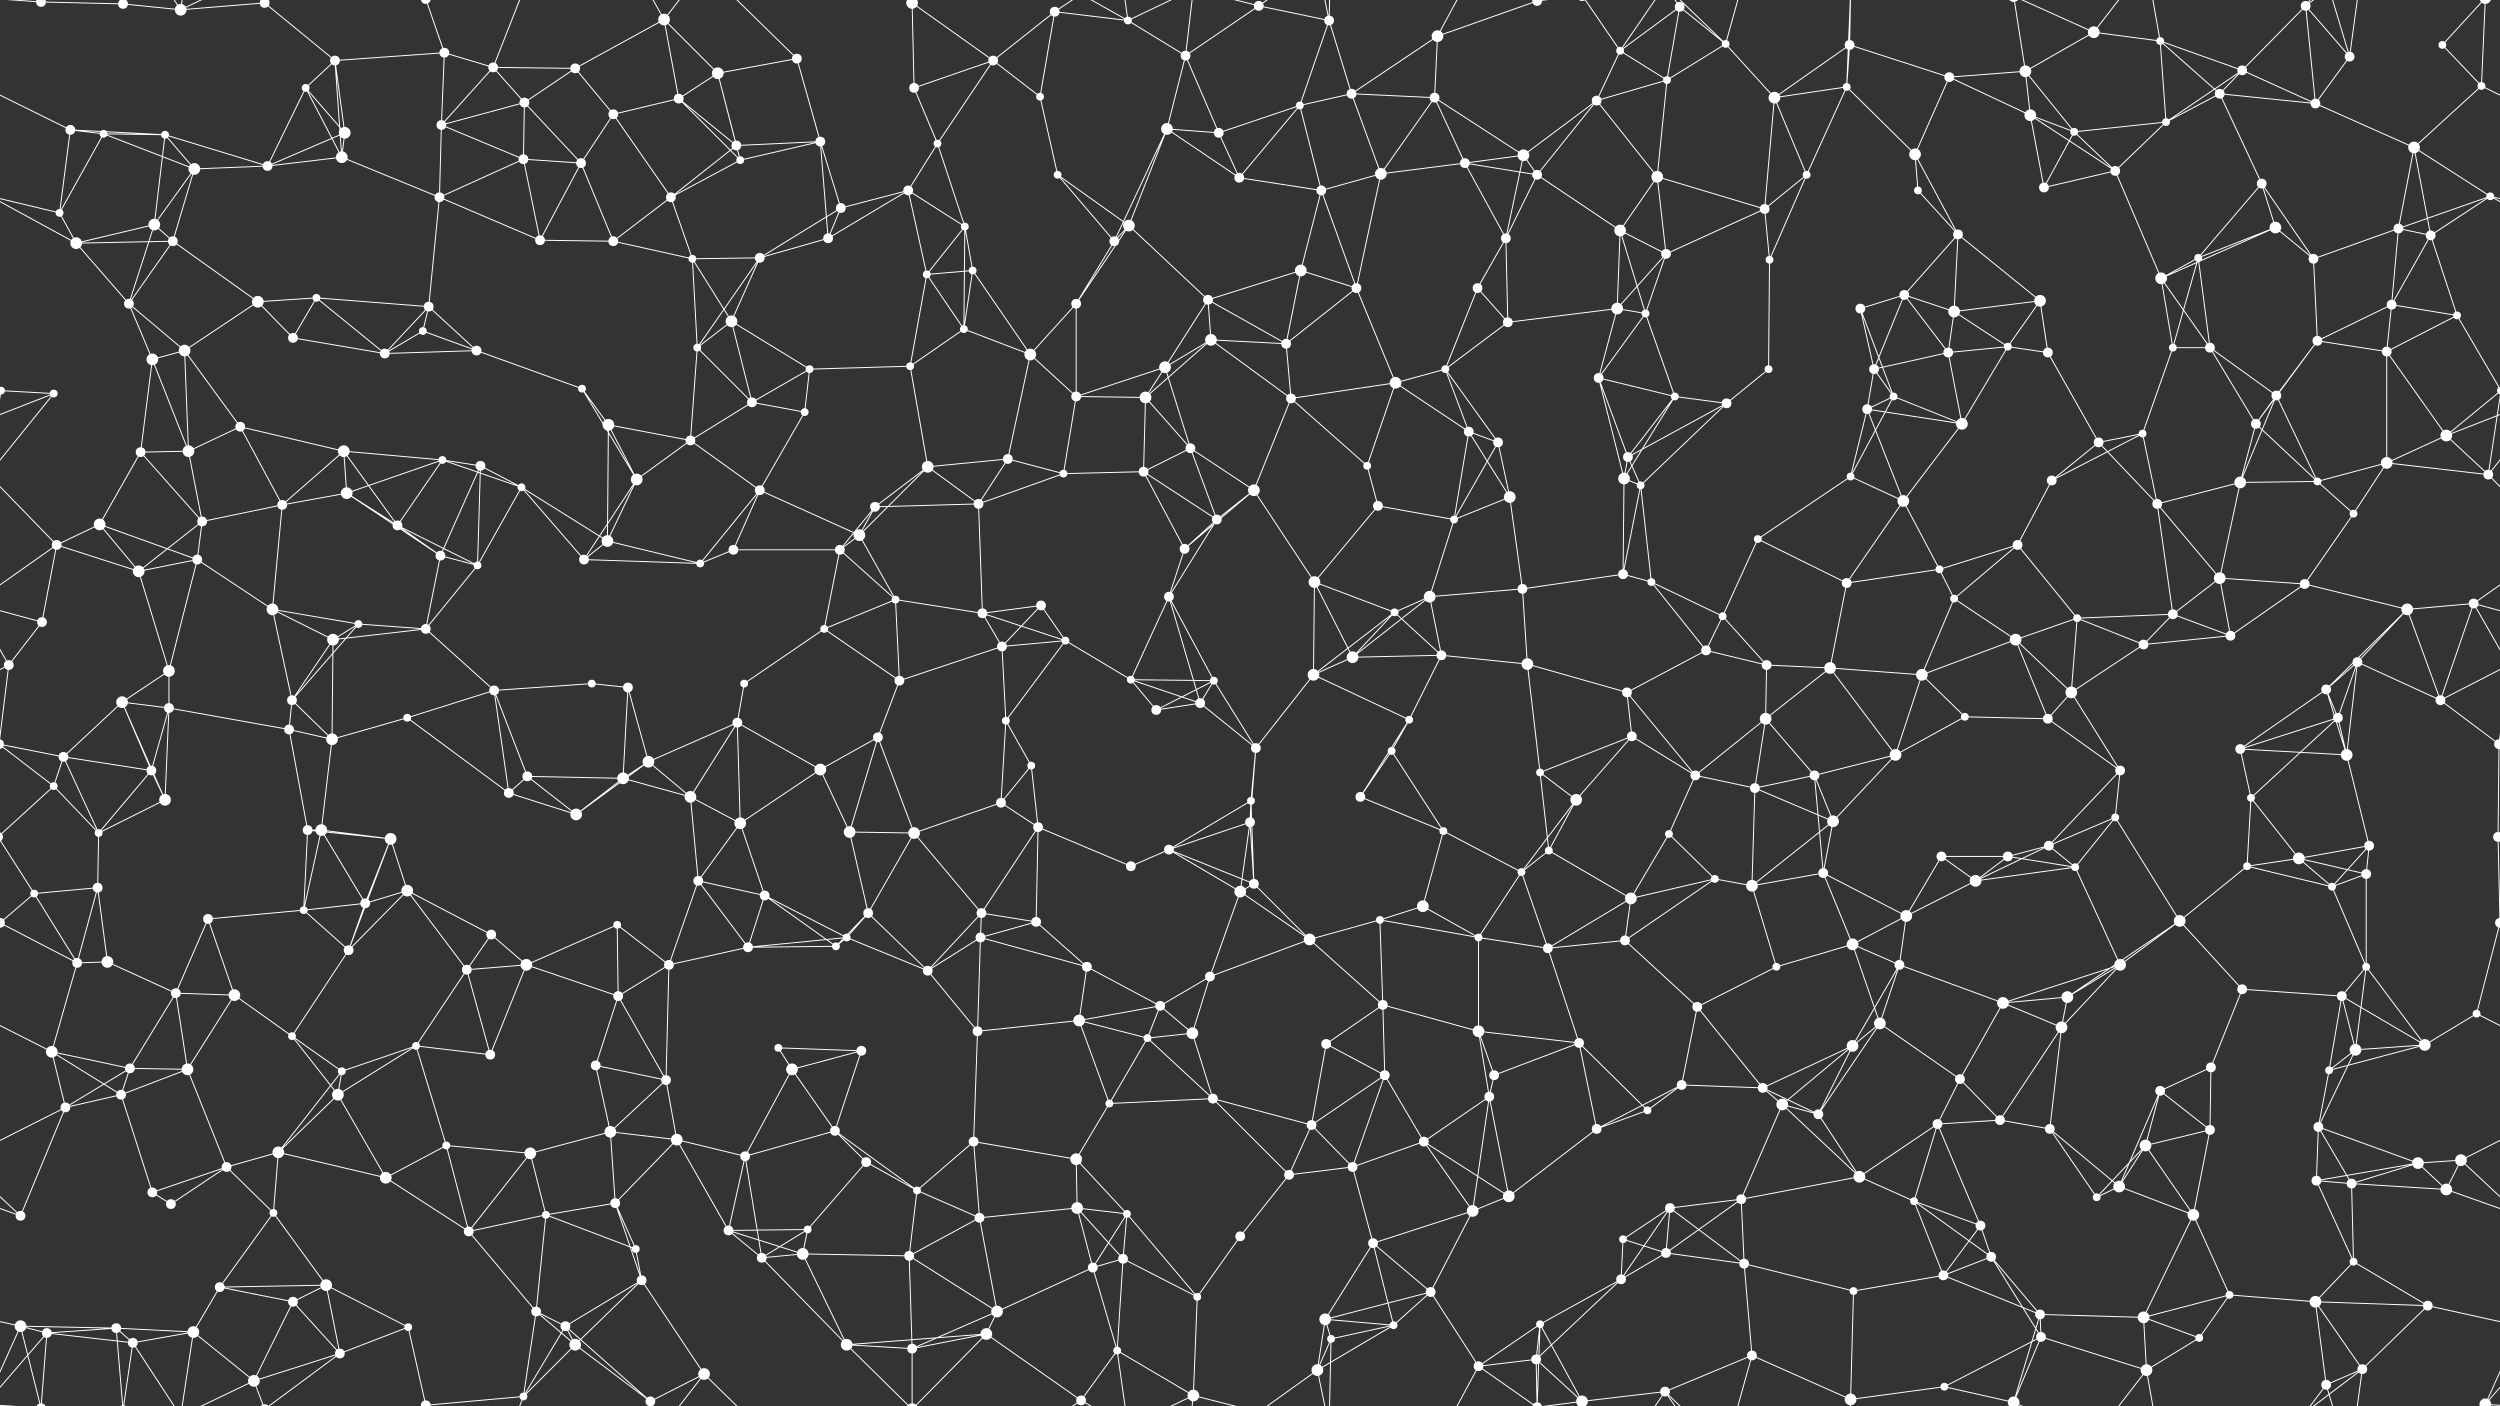 <svg xmlns="http://www.w3.org/2000/svg" width="2560" height="1440" fill="#fff"><rect width="100%" height="100%" fill="#333333" stroke="none"/><circle cx="42" cy="2" r="5"/><circle cx="42" cy="1442" r="5"/><circle cx="126" cy="4" r="5"/><circle cx="126" cy="1444" r="5"/><circle cx="185" cy="10" r="6"/><circle cx="271" cy="3" r="5"/><circle cx="271" cy="1443" r="5"/><circle cx="343" cy="62" r="5"/><circle cx="455" cy="54" r="5"/><circle cx="505" cy="69" r="5"/><circle cx="589" cy="70" r="5"/><circle cx="680" cy="20" r="6"/><circle cx="735" cy="75" r="6"/><circle cx="816" cy="60" r="5"/><circle cx="934" cy="3" r="6"/><circle cx="934" cy="1443" r="6"/><circle cx="1017" cy="62" r="5"/><circle cx="1080" cy="12" r="5"/><circle cx="1155" cy="21" r="4"/><circle cx="1214" cy="57" r="5"/><circle cx="1289" cy="6" r="5"/><circle cx="1361" cy="21" r="5"/><circle cx="1472" cy="37" r="6"/><circle cx="1574" cy="1" r="5"/><circle cx="1574" cy="1441" r="5"/><circle cx="1659" cy="52" r="4"/><circle cx="1720" cy="7" r="5"/><circle cx="1767" cy="45" r="4"/><circle cx="1894" cy="46" r="5"/><circle cx="1996" cy="79" r="5"/><circle cx="2074" cy="73" r="6"/><circle cx="2144" cy="33" r="6"/><circle cx="2212" cy="42" r="4"/><circle cx="2296" cy="72" r="5"/><circle cx="2361" cy="6" r="5"/><circle cx="2406" cy="58" r="5"/><circle cx="2501" cy="46" r="4"/><circle cx="72" cy="133" r="5"/><circle cx="106" cy="137" r="4"/><circle cx="169" cy="138" r="4"/><circle cx="313" cy="90" r="4"/><circle cx="353" cy="136" r="6"/><circle cx="452" cy="128" r="5"/><circle cx="537" cy="105" r="5"/><circle cx="628" cy="117" r="5"/><circle cx="695" cy="101" r="5"/><circle cx="754" cy="149" r="5"/><circle cx="840" cy="145" r="5"/><circle cx="936" cy="90" r="5"/><circle cx="960" cy="147" r="4"/><circle cx="1065" cy="99" r="4"/><circle cx="1195" cy="132" r="6"/><circle cx="1248" cy="136" r="5"/><circle cx="1331" cy="108" r="4"/><circle cx="1384" cy="96" r="5"/><circle cx="1469" cy="100" r="5"/><circle cx="1560" cy="159" r="6"/><circle cx="1635" cy="103" r="5"/><circle cx="1707" cy="82" r="4"/><circle cx="1817" cy="100" r="6"/><circle cx="1891" cy="89" r="4"/><circle cx="1961" cy="158" r="6"/><circle cx="2079" cy="118" r="6"/><circle cx="2124" cy="135" r="4"/><circle cx="2218" cy="125" r="4"/><circle cx="2273" cy="96" r="5"/><circle cx="2371" cy="106" r="5"/><circle cx="2472" cy="151" r="6"/><circle cx="2541" cy="88" r="4"/><circle cx="61" cy="218" r="4"/><circle cx="158" cy="230" r="6"/><circle cx="199" cy="173" r="6"/><circle cx="274" cy="170" r="5"/><circle cx="350" cy="161" r="6"/><circle cx="450" cy="202" r="5"/><circle cx="536" cy="163" r="5"/><circle cx="595" cy="167" r="5"/><circle cx="687" cy="202" r="5"/><circle cx="758" cy="164" r="4"/><circle cx="861" cy="213" r="5"/><circle cx="930" cy="195" r="5"/><circle cx="988" cy="232" r="4"/><circle cx="1083" cy="179" r="4"/><circle cx="1156" cy="231" r="6"/><circle cx="1269" cy="182" r="5"/><circle cx="1353" cy="195" r="5"/><circle cx="1414" cy="178" r="6"/><circle cx="1500" cy="167" r="5"/><circle cx="1574" cy="179" r="5"/><circle cx="1659" cy="236" r="6"/><circle cx="1697" cy="181" r="6"/><circle cx="1807" cy="214" r="5"/><circle cx="1850" cy="179" r="4"/><circle cx="1964" cy="195" r="4"/><circle cx="2005" cy="240" r="5"/><circle cx="2093" cy="192" r="5"/><circle cx="2166" cy="175" r="5"/><circle cx="2316" cy="188" r="5"/><circle cx="2330" cy="233" r="6"/><circle cx="2456" cy="234" r="5"/><circle cx="2550" cy="201" r="4"/><circle cx="78" cy="249" r="6"/><circle cx="132" cy="311" r="5"/><circle cx="177" cy="247" r="5"/><circle cx="264" cy="309" r="6"/><circle cx="324" cy="305" r="4"/><circle cx="439" cy="314" r="5"/><circle cx="553" cy="246" r="5"/><circle cx="628" cy="247" r="5"/><circle cx="709" cy="265" r="4"/><circle cx="778" cy="264" r="5"/><circle cx="848" cy="244" r="5"/><circle cx="949" cy="281" r="4"/><circle cx="996" cy="277" r="4"/><circle cx="1102" cy="311" r="5"/><circle cx="1141" cy="247" r="5"/><circle cx="1237" cy="307" r="5"/><circle cx="1332" cy="277" r="6"/><circle cx="1389" cy="295" r="5"/><circle cx="1513" cy="295" r="5"/><circle cx="1542" cy="244" r="5"/><circle cx="1656" cy="316" r="6"/><circle cx="1706" cy="260" r="5"/><circle cx="1812" cy="266" r="4"/><circle cx="1905" cy="316" r="5"/><circle cx="1950" cy="302" r="5"/><circle cx="2001" cy="319" r="6"/><circle cx="2089" cy="308" r="6"/><circle cx="2213" cy="285" r="6"/><circle cx="2251" cy="264" r="4"/><circle cx="2369" cy="265" r="5"/><circle cx="2449" cy="312" r="5"/><circle cx="2489" cy="241" r="5"/><circle cx="1" cy="400" r="4"/><circle cx="2561" cy="400" r="4"/><circle cx="156" cy="368" r="6"/><circle cx="189" cy="359" r="6"/><circle cx="300" cy="346" r="5"/><circle cx="394" cy="362" r="5"/><circle cx="433" cy="339" r="4"/><circle cx="488" cy="359" r="5"/><circle cx="596" cy="398" r="4"/><circle cx="714" cy="356" r="4"/><circle cx="749" cy="329" r="6"/><circle cx="829" cy="378" r="4"/><circle cx="932" cy="375" r="4"/><circle cx="987" cy="337" r="4"/><circle cx="1055" cy="363" r="6"/><circle cx="1193" cy="376" r="6"/><circle cx="1240" cy="348" r="6"/><circle cx="1317" cy="352" r="5"/><circle cx="1429" cy="392" r="6"/><circle cx="1480" cy="378" r="4"/><circle cx="1544" cy="330" r="5"/><circle cx="1637" cy="387" r="5"/><circle cx="1685" cy="321" r="4"/><circle cx="1811" cy="378" r="4"/><circle cx="1919" cy="378" r="5"/><circle cx="1995" cy="361" r="5"/><circle cx="2056" cy="355" r="4"/><circle cx="2097" cy="361" r="5"/><circle cx="2225" cy="356" r="4"/><circle cx="2263" cy="356" r="5"/><circle cx="2373" cy="349" r="5"/><circle cx="2444" cy="360" r="5"/><circle cx="2516" cy="323" r="4"/><circle cx="55" cy="403" r="4"/><circle cx="144" cy="463" r="5"/><circle cx="193" cy="462" r="6"/><circle cx="246" cy="437" r="5"/><circle cx="352" cy="462" r="6"/><circle cx="453" cy="471" r="4"/><circle cx="492" cy="477" r="5"/><circle cx="623" cy="435" r="6"/><circle cx="707" cy="451" r="5"/><circle cx="770" cy="412" r="5"/><circle cx="824" cy="422" r="4"/><circle cx="950" cy="478" r="6"/><circle cx="1032" cy="470" r="5"/><circle cx="1102" cy="406" r="5"/><circle cx="1173" cy="407" r="6"/><circle cx="1219" cy="459" r="5"/><circle cx="1322" cy="408" r="5"/><circle cx="1400" cy="477" r="4"/><circle cx="1504" cy="442" r="5"/><circle cx="1534" cy="453" r="5"/><circle cx="1667" cy="468" r="5"/><circle cx="1715" cy="406" r="4"/><circle cx="1768" cy="413" r="5"/><circle cx="1912" cy="419" r="5"/><circle cx="1939" cy="406" r="4"/><circle cx="2009" cy="434" r="6"/><circle cx="2149" cy="453" r="5"/><circle cx="2194" cy="444" r="4"/><circle cx="2310" cy="434" r="5"/><circle cx="2331" cy="405" r="5"/><circle cx="2444" cy="474" r="6"/><circle cx="2505" cy="446" r="6"/><circle cx="58" cy="558" r="5"/><circle cx="102" cy="537" r="6"/><circle cx="207" cy="534" r="5"/><circle cx="289" cy="517" r="5"/><circle cx="355" cy="505" r="6"/><circle cx="407" cy="538" r="5"/><circle cx="534" cy="499" r="4"/><circle cx="622" cy="554" r="6"/><circle cx="652" cy="491" r="6"/><circle cx="778" cy="502" r="5"/><circle cx="880" cy="548" r="6"/><circle cx="896" cy="519" r="5"/><circle cx="1002" cy="516" r="5"/><circle cx="1089" cy="485" r="4"/><circle cx="1171" cy="483" r="5"/><circle cx="1246" cy="532" r="5"/><circle cx="1284" cy="502" r="6"/><circle cx="1411" cy="518" r="5"/><circle cx="1489" cy="532" r="4"/><circle cx="1546" cy="509" r="6"/><circle cx="1663" cy="490" r="6"/><circle cx="1680" cy="497" r="4"/><circle cx="1800" cy="552" r="4"/><circle cx="1895" cy="488" r="4"/><circle cx="1949" cy="513" r="6"/><circle cx="2066" cy="558" r="5"/><circle cx="2101" cy="492" r="5"/><circle cx="2209" cy="516" r="5"/><circle cx="2294" cy="494" r="6"/><circle cx="2373" cy="493" r="4"/><circle cx="2410" cy="526" r="4"/><circle cx="2548" cy="486" r="5"/><circle cx="43" cy="637" r="5"/><circle cx="142" cy="585" r="6"/><circle cx="202" cy="573" r="5"/><circle cx="279" cy="624" r="6"/><circle cx="367" cy="639" r="4"/><circle cx="451" cy="569" r="5"/><circle cx="489" cy="579" r="4"/><circle cx="598" cy="573" r="5"/><circle cx="717" cy="577" r="4"/><circle cx="751" cy="563" r="5"/><circle cx="860" cy="563" r="5"/><circle cx="917" cy="614" r="4"/><circle cx="1006" cy="628" r="5"/><circle cx="1066" cy="620" r="5"/><circle cx="1197" cy="611" r="5"/><circle cx="1213" cy="562" r="5"/><circle cx="1346" cy="596" r="6"/><circle cx="1428" cy="627" r="4"/><circle cx="1464" cy="611" r="6"/><circle cx="1559" cy="603" r="5"/><circle cx="1662" cy="588" r="5"/><circle cx="1691" cy="596" r="4"/><circle cx="1764" cy="631" r="4"/><circle cx="1891" cy="597" r="5"/><circle cx="1986" cy="583" r="4"/><circle cx="2001" cy="613" r="4"/><circle cx="2127" cy="633" r="4"/><circle cx="2225" cy="629" r="5"/><circle cx="2273" cy="592" r="6"/><circle cx="2360" cy="598" r="5"/><circle cx="2465" cy="624" r="6"/><circle cx="2533" cy="618" r="5"/><circle cx="9" cy="681" r="5"/><circle cx="125" cy="719" r="6"/><circle cx="173" cy="687" r="6"/><circle cx="299" cy="717" r="5"/><circle cx="341" cy="655" r="6"/><circle cx="436" cy="644" r="5"/><circle cx="506" cy="707" r="5"/><circle cx="606" cy="700" r="4"/><circle cx="643" cy="704" r="5"/><circle cx="762" cy="700" r="4"/><circle cx="844" cy="644" r="4"/><circle cx="921" cy="697" r="5"/><circle cx="1026" cy="662" r="5"/><circle cx="1091" cy="656" r="4"/><circle cx="1158" cy="696" r="4"/><circle cx="1243" cy="697" r="4"/><circle cx="1345" cy="691" r="6"/><circle cx="1385" cy="673" r="6"/><circle cx="1476" cy="671" r="5"/><circle cx="1564" cy="680" r="6"/><circle cx="1666" cy="709" r="5"/><circle cx="1747" cy="666" r="5"/><circle cx="1809" cy="681" r="5"/><circle cx="1874" cy="684" r="6"/><circle cx="1968" cy="691" r="6"/><circle cx="2064" cy="655" r="6"/><circle cx="2121" cy="709" r="6"/><circle cx="2195" cy="660" r="5"/><circle cx="2284" cy="651" r="5"/><circle cx="2382" cy="706" r="5"/><circle cx="2414" cy="678" r="5"/><circle cx="2499" cy="717" r="5"/><circle cx="65" cy="775" r="5"/><circle cx="155" cy="789" r="5"/><circle cx="173" cy="725" r="5"/><circle cx="296" cy="747" r="5"/><circle cx="340" cy="757" r="6"/><circle cx="417" cy="735" r="4"/><circle cx="540" cy="795" r="5"/><circle cx="638" cy="797" r="6"/><circle cx="664" cy="780" r="6"/><circle cx="755" cy="740" r="5"/><circle cx="840" cy="788" r="6"/><circle cx="899" cy="755" r="5"/><circle cx="1030" cy="738" r="4"/><circle cx="1056" cy="784" r="4"/><circle cx="1184" cy="727" r="5"/><circle cx="1229" cy="720" r="5"/><circle cx="1286" cy="766" r="5"/><circle cx="1425" cy="769" r="4"/><circle cx="1443" cy="737" r="4"/><circle cx="1577" cy="791" r="4"/><circle cx="1671" cy="754" r="5"/><circle cx="1736" cy="794" r="5"/><circle cx="1808" cy="736" r="6"/><circle cx="1858" cy="794" r="5"/><circle cx="1941" cy="773" r="6"/><circle cx="2012" cy="734" r="4"/><circle cx="2097" cy="736" r="5"/><circle cx="2171" cy="789" r="5"/><circle cx="2294" cy="767" r="5"/><circle cx="2394" cy="735" r="5"/><circle cx="2403" cy="773" r="6"/><circle cx="2559" cy="762" r="5"/><circle cx="-1" cy="762" r="5"/><circle cx="55" cy="805" r="4"/><circle cx="101" cy="853" r="4"/><circle cx="169" cy="819" r="6"/><circle cx="315" cy="850" r="5"/><circle cx="329" cy="850" r="6"/><circle cx="400" cy="859" r="6"/><circle cx="521" cy="812" r="5"/><circle cx="590" cy="834" r="6"/><circle cx="707" cy="816" r="6"/><circle cx="758" cy="843" r="6"/><circle cx="870" cy="852" r="6"/><circle cx="936" cy="853" r="6"/><circle cx="1025" cy="822" r="5"/><circle cx="1063" cy="847" r="5"/><circle cx="1197" cy="870" r="5"/><circle cx="1280" cy="842" r="5"/><circle cx="1281" cy="820" r="4"/><circle cx="1393" cy="816" r="5"/><circle cx="1478" cy="851" r="4"/><circle cx="1586" cy="871" r="4"/><circle cx="1614" cy="819" r="6"/><circle cx="1709" cy="854" r="4"/><circle cx="1797" cy="807" r="5"/><circle cx="1877" cy="841" r="6"/><circle cx="1988" cy="877" r="5"/><circle cx="2056" cy="877" r="5"/><circle cx="2098" cy="866" r="5"/><circle cx="2166" cy="837" r="4"/><circle cx="2305" cy="817" r="4"/><circle cx="2354" cy="879" r="6"/><circle cx="2426" cy="866" r="5"/><circle cx="2558" cy="857" r="5"/><circle cx="-2" cy="857" r="5"/><circle cx="35" cy="915" r="4"/><circle cx="100" cy="909" r="5"/><circle cx="213" cy="941" r="5"/><circle cx="311" cy="932" r="4"/><circle cx="374" cy="925" r="5"/><circle cx="417" cy="912" r="6"/><circle cx="503" cy="957" r="5"/><circle cx="632" cy="947" r="4"/><circle cx="715" cy="902" r="5"/><circle cx="783" cy="917" r="5"/><circle cx="867" cy="960" r="4"/><circle cx="889" cy="935" r="5"/><circle cx="1005" cy="935" r="5"/><circle cx="1061" cy="944" r="5"/><circle cx="1158" cy="887" r="5"/><circle cx="1270" cy="913" r="6"/><circle cx="1284" cy="905" r="5"/><circle cx="1413" cy="942" r="4"/><circle cx="1457" cy="928" r="6"/><circle cx="1558" cy="893" r="4"/><circle cx="1670" cy="920" r="6"/><circle cx="1756" cy="900" r="4"/><circle cx="1794" cy="907" r="6"/><circle cx="1867" cy="894" r="5"/><circle cx="1952" cy="938" r="6"/><circle cx="2023" cy="902" r="6"/><circle cx="2125" cy="888" r="4"/><circle cx="2232" cy="943" r="6"/><circle cx="2301" cy="887" r="4"/><circle cx="2388" cy="908" r="4"/><circle cx="2423" cy="895" r="5"/><circle cx="2560" cy="945" r="5"/><circle cx="-0" cy="945" r="5"/><circle cx="79" cy="986" r="5"/><circle cx="110" cy="985" r="6"/><circle cx="180" cy="1017" r="5"/><circle cx="240" cy="1019" r="6"/><circle cx="357" cy="973" r="5"/><circle cx="478" cy="993" r="5"/><circle cx="539" cy="988" r="6"/><circle cx="633" cy="1020" r="5"/><circle cx="685" cy="988" r="5"/><circle cx="766" cy="970" r="5"/><circle cx="856" cy="969" r="4"/><circle cx="950" cy="994" r="5"/><circle cx="1004" cy="960" r="5"/><circle cx="1113" cy="990" r="5"/><circle cx="1188" cy="1030" r="5"/><circle cx="1239" cy="1000" r="5"/><circle cx="1341" cy="962" r="6"/><circle cx="1416" cy="1029" r="5"/><circle cx="1514" cy="960" r="4"/><circle cx="1585" cy="971" r="5"/><circle cx="1664" cy="963" r="5"/><circle cx="1738" cy="1031" r="5"/><circle cx="1819" cy="990" r="4"/><circle cx="1897" cy="967" r="6"/><circle cx="1945" cy="988" r="5"/><circle cx="2051" cy="1027" r="6"/><circle cx="2117" cy="1021" r="6"/><circle cx="2171" cy="988" r="6"/><circle cx="2296" cy="1013" r="5"/><circle cx="2398" cy="1020" r="5"/><circle cx="2423" cy="990" r="4"/><circle cx="2536" cy="1038" r="4"/><circle cx="53" cy="1077" r="6"/><circle cx="133" cy="1094" r="5"/><circle cx="192" cy="1095" r="6"/><circle cx="299" cy="1061" r="4"/><circle cx="350" cy="1097" r="4"/><circle cx="426" cy="1071" r="4"/><circle cx="502" cy="1080" r="5"/><circle cx="610" cy="1091" r="5"/><circle cx="682" cy="1106" r="5"/><circle cx="797" cy="1073" r="4"/><circle cx="811" cy="1095" r="6"/><circle cx="882" cy="1076" r="5"/><circle cx="1001" cy="1056" r="5"/><circle cx="1105" cy="1045" r="6"/><circle cx="1175" cy="1063" r="4"/><circle cx="1221" cy="1058" r="6"/><circle cx="1358" cy="1069" r="5"/><circle cx="1418" cy="1101" r="5"/><circle cx="1514" cy="1056" r="6"/><circle cx="1530" cy="1101" r="5"/><circle cx="1617" cy="1068" r="5"/><circle cx="1722" cy="1111" r="5"/><circle cx="1805" cy="1114" r="5"/><circle cx="1897" cy="1071" r="6"/><circle cx="1925" cy="1048" r="6"/><circle cx="2007" cy="1105" r="5"/><circle cx="2111" cy="1052" r="6"/><circle cx="2212" cy="1117" r="5"/><circle cx="2264" cy="1093" r="5"/><circle cx="2385" cy="1096" r="4"/><circle cx="2412" cy="1075" r="6"/><circle cx="2483" cy="1070" r="6"/><circle cx="67" cy="1134" r="5"/><circle cx="124" cy="1121" r="5"/><circle cx="232" cy="1195" r="5"/><circle cx="285" cy="1180" r="6"/><circle cx="346" cy="1121" r="6"/><circle cx="457" cy="1173" r="4"/><circle cx="543" cy="1181" r="6"/><circle cx="625" cy="1159" r="6"/><circle cx="693" cy="1167" r="6"/><circle cx="763" cy="1184" r="5"/><circle cx="855" cy="1158" r="5"/><circle cx="887" cy="1190" r="5"/><circle cx="997" cy="1169" r="5"/><circle cx="1102" cy="1187" r="6"/><circle cx="1136" cy="1130" r="4"/><circle cx="1242" cy="1125" r="5"/><circle cx="1343" cy="1152" r="5"/><circle cx="1385" cy="1195" r="5"/><circle cx="1458" cy="1169" r="5"/><circle cx="1525" cy="1123" r="5"/><circle cx="1635" cy="1156" r="5"/><circle cx="1687" cy="1137" r="4"/><circle cx="1825" cy="1131" r="6"/><circle cx="1862" cy="1141" r="5"/><circle cx="1984" cy="1151" r="5"/><circle cx="2048" cy="1147" r="5"/><circle cx="2099" cy="1156" r="5"/><circle cx="2197" cy="1173" r="6"/><circle cx="2263" cy="1157" r="5"/><circle cx="2374" cy="1154" r="5"/><circle cx="2476" cy="1191" r="6"/><circle cx="2520" cy="1188" r="6"/><circle cx="21" cy="1245" r="5"/><circle cx="156" cy="1221" r="5"/><circle cx="175" cy="1233" r="5"/><circle cx="280" cy="1242" r="4"/><circle cx="395" cy="1206" r="6"/><circle cx="480" cy="1261" r="5"/><circle cx="559" cy="1244" r="4"/><circle cx="630" cy="1232" r="5"/><circle cx="651" cy="1279" r="4"/><circle cx="746" cy="1260" r="5"/><circle cx="827" cy="1259" r="4"/><circle cx="939" cy="1219" r="4"/><circle cx="1003" cy="1247" r="5"/><circle cx="1103" cy="1237" r="6"/><circle cx="1154" cy="1243" r="4"/><circle cx="1270" cy="1266" r="5"/><circle cx="1320" cy="1203" r="5"/><circle cx="1406" cy="1273" r="5"/><circle cx="1508" cy="1240" r="6"/><circle cx="1545" cy="1225" r="6"/><circle cx="1662" cy="1269" r="4"/><circle cx="1710" cy="1237" r="5"/><circle cx="1783" cy="1228" r="5"/><circle cx="1904" cy="1205" r="6"/><circle cx="1960" cy="1230" r="4"/><circle cx="2028" cy="1255" r="5"/><circle cx="2147" cy="1226" r="4"/><circle cx="2170" cy="1215" r="6"/><circle cx="2246" cy="1244" r="6"/><circle cx="2372" cy="1209" r="5"/><circle cx="2408" cy="1212" r="5"/><circle cx="2505" cy="1218" r="6"/><circle cx="21" cy="1358" r="6"/><circle cx="119" cy="1360" r="5"/><circle cx="225" cy="1318" r="5"/><circle cx="300" cy="1333" r="5"/><circle cx="334" cy="1316" r="6"/><circle cx="418" cy="1359" r="4"/><circle cx="549" cy="1343" r="5"/><circle cx="579" cy="1358" r="5"/><circle cx="657" cy="1311" r="5"/><circle cx="780" cy="1288" r="5"/><circle cx="822" cy="1284" r="6"/><circle cx="931" cy="1286" r="5"/><circle cx="1021" cy="1343" r="6"/><circle cx="1119" cy="1298" r="5"/><circle cx="1150" cy="1289" r="5"/><circle cx="1226" cy="1328" r="4"/><circle cx="1357" cy="1351" r="6"/><circle cx="1427" cy="1357" r="4"/><circle cx="1465" cy="1323" r="5"/><circle cx="1577" cy="1356" r="4"/><circle cx="1660" cy="1310" r="5"/><circle cx="1706" cy="1283" r="5"/><circle cx="1786" cy="1294" r="5"/><circle cx="1898" cy="1322" r="4"/><circle cx="1990" cy="1306" r="5"/><circle cx="2039" cy="1287" r="5"/><circle cx="2089" cy="1346" r="5"/><circle cx="2195" cy="1349" r="6"/><circle cx="2283" cy="1326" r="4"/><circle cx="2371" cy="1333" r="6"/><circle cx="2410" cy="1292" r="4"/><circle cx="2486" cy="1337" r="5"/><circle cx="48" cy="1365" r="5"/><circle cx="136" cy="1375" r="5"/><circle cx="198" cy="1364" r="6"/><circle cx="260" cy="1414" r="6"/><circle cx="348" cy="1386" r="5"/><circle cx="436" cy="1439" r="5"/><circle cx="436" cy="-1" r="5"/><circle cx="536" cy="1430" r="4"/><circle cx="589" cy="1377" r="6"/><circle cx="666" cy="1435" r="5"/><circle cx="666" cy="-5" r="5"/><circle cx="721" cy="1407" r="6"/><circle cx="867" cy="1377" r="6"/><circle cx="934" cy="1381" r="5"/><circle cx="1010" cy="1366" r="6"/><circle cx="1107" cy="1434" r="5"/><circle cx="1144" cy="1383" r="4"/><circle cx="1222" cy="1429" r="6"/><circle cx="1349" cy="1403" r="6"/><circle cx="1363" cy="1371" r="4"/><circle cx="1514" cy="1399" r="5"/><circle cx="1573" cy="1392" r="5"/><circle cx="1620" cy="1435" r="6"/><circle cx="1620" cy="-5" r="6"/><circle cx="1705" cy="1425" r="5"/><circle cx="1794" cy="1388" r="5"/><circle cx="1895" cy="1433" r="6"/><circle cx="1991" cy="1420" r="4"/><circle cx="2062" cy="1436" r="6"/><circle cx="2062" cy="-4" r="6"/><circle cx="2090" cy="1369" r="5"/><circle cx="2198" cy="1403" r="6"/><circle cx="2252" cy="1370" r="4"/><circle cx="2382" cy="1418" r="5"/><circle cx="2419" cy="1402" r="5"/><circle cx="2545" cy="1438" r="6"/><circle cx="2545" cy="-2" r="6"/><path stroke="#fff" d="M42 2L126 4M42 2L21 -82M42 2L48 -75M42 2L-15 -2M2602 2L2545 -2M42 1442L21 1358M42 1442L48 1365M42 1442L-15 1438M2602 1442L2545 1438M126 4L185 10M126 4L119 -80M126 4L136 -65M126 1444L119 1360M126 1444L136 1375M185 10L271 3M185 10L136 -65M185 10L198 -76M185 10L260 -26M185 1450L136 1375M185 1450L198 1364M185 1450L260 1414M271 3L343 62M271 3L260 -26M271 3L348 -54M271 1443L260 1414M271 1443L348 1386M343 62L455 54M343 62L313 90M343 62L353 136M343 62L350 161M455 54L505 69M455 54L452 128M455 54L436 -1M455 1494L436 1439M505 69L589 70M505 69L452 128M505 69L537 105M505 69L536 -10M505 1509L536 1430M589 70L680 20M589 70L537 105M589 70L628 117M680 20L735 75M680 20L695 101M680 20L666 -5M680 20L721 -33M680 1460L666 1435M680 1460L721 1407M735 75L816 60M735 75L695 101M735 75L754 149M735 75L758 164M816 60L840 145M816 60L721 -33M816 1500L721 1407M934 3L1017 62M934 3L936 90M934 3L867 -63M934 3L934 -59M934 3L1010 -74M934 1443L867 1377M934 1443L934 1381M934 1443L1010 1366M1017 62L1080 12M1017 62L936 90M1017 62L960 147M1017 62L1065 99M1080 12L1155 21M1080 12L1065 99M1080 12L1107 -6M1080 1452L1107 1434M1155 21L1214 57M1155 21L1107 -6M1155 21L1144 -57M1155 21L1222 -11M1155 1461L1107 1434M1155 1461L1144 1383M1155 1461L1222 1429M1214 57L1289 6M1214 57L1195 132M1214 57L1248 136M1214 57L1222 -11M1214 1497L1222 1429M1289 6L1361 21M1289 6L1222 -11M1289 6L1349 -37M1289 1446L1222 1429M1289 1446L1349 1403M1361 21L1331 108M1361 21L1384 96M1361 21L1349 -37M1361 21L1363 -69M1361 1461L1349 1403M1361 1461L1363 1371M1472 37L1574 1M1472 37L1384 96M1472 37L1469 100M1472 37L1514 -41M1472 1477L1514 1399M1574 1L1577 -84M1574 1L1514 -41M1574 1L1573 -48M1574 1L1620 -5M1574 1441L1577 1356M1574 1441L1514 1399M1574 1441L1573 1392M1574 1441L1620 1435M1659 52L1720 7M1659 52L1635 103M1659 52L1707 82M1659 52L1620 -5M1659 52L1705 -15M1659 1492L1620 1435M1659 1492L1705 1425M1720 7L1767 45M1720 7L1707 82M1720 7L1705 -15M1720 1447L1705 1425M1767 45L1707 82M1767 45L1817 100M1767 45L1705 -15M1767 45L1794 -52M1767 1485L1705 1425M1767 1485L1794 1388M1894 46L1996 79M1894 46L1817 100M1894 46L1891 89M1894 46L1895 -7M1894 1486L1895 1433M1996 79L2074 73M1996 79L1961 158M1996 79L2079 118M2074 73L2144 33M2074 73L2079 118M2074 73L2124 135M2074 73L2062 -4M2074 1513L2062 1436M2144 33L2212 42M2144 33L2062 -4M2144 33L2198 -37M2144 1473L2062 1436M2144 1473L2198 1403M2212 42L2296 72M2212 42L2218 125M2212 42L2273 96M2212 42L2198 -37M2212 1482L2198 1403M2296 72L2361 6M2296 72L2218 125M2296 72L2273 96M2296 72L2371 106M2361 6L2406 58M2361 6L2371 106M2361 6L2382 -22M2361 6L2419 -38M2361 1446L2382 1418M2361 1446L2419 1402M2406 58L2371 106M2406 58L2382 -22M2406 58L2419 -38M2406 1498L2382 1418M2406 1498L2419 1402M2501 46L2541 88M2501 46L2545 -2M2501 1486L2545 1438M72 133L106 137M72 133L169 138M72 133L-19 88M72 133L61 218M2632 133L2541 88M106 137L169 138M106 137L61 218M106 137L199 173M169 138L158 230M169 138L199 173M169 138L274 170M313 90L353 136M313 90L274 170M313 90L350 161M353 136L274 170M353 136L350 161M452 128L537 105M452 128L450 202M452 128L536 163M537 105L536 163M537 105L595 167M628 117L695 101M628 117L595 167M628 117L687 202M695 101L754 149M695 101L758 164M754 149L840 145M754 149L687 202M754 149L758 164M840 145L758 164M840 145L861 213M840 145L848 244M936 90L960 147M960 147L930 195M960 147L988 232M1065 99L1083 179M1195 132L1248 136M1195 132L1156 231M1195 132L1269 182M1195 132L1141 247M1248 136L1331 108M1248 136L1269 182M1331 108L1384 96M1331 108L1269 182M1331 108L1353 195M1384 96L1469 100M1384 96L1414 178M1469 100L1560 159M1469 100L1414 178M1469 100L1500 167M1560 159L1635 103M1560 159L1500 167M1560 159L1574 179M1560 159L1542 244M1635 103L1707 82M1635 103L1574 179M1635 103L1697 181M1707 82L1697 181M1817 100L1891 89M1817 100L1807 214M1817 100L1850 179M1891 89L1961 158M1891 89L1850 179M1891 89L1895 -7M1891 1529L1895 1433M1961 158L1964 195M1961 158L2005 240M2079 118L2124 135M2079 118L2093 192M2079 118L2166 175M2124 135L2218 125M2124 135L2093 192M2124 135L2166 175M2218 125L2273 96M2218 125L2166 175M2273 96L2371 106M2273 96L2316 188M2371 106L2472 151M2472 151L2541 88M2472 151L2456 234M2472 151L2550 201M2472 151L2489 241M2541 88L2545 -2M2541 1528L2545 1438M61 218L-10 201M61 218L78 249M2621 218L2550 201M158 230L199 173M158 230L78 249M158 230L132 311M158 230L177 247M199 173L274 170M199 173L177 247M274 170L350 161M350 161L450 202M450 202L536 163M450 202L439 314M450 202L553 246M536 163L595 167M536 163L553 246M595 167L553 246M595 167L628 247M687 202L758 164M687 202L628 247M687 202L709 265M861 213L930 195M861 213L778 264M861 213L848 244M930 195L988 232M930 195L848 244M930 195L949 281M988 232L949 281M988 232L996 277M988 232L987 337M1083 179L1156 231M1083 179L1141 247M1156 231L1102 311M1156 231L1141 247M1156 231L1237 307M1269 182L1353 195M1353 195L1414 178M1353 195L1332 277M1353 195L1389 295M1414 178L1500 167M1414 178L1389 295M1500 167L1574 179M1500 167L1542 244M1574 179L1659 236M1574 179L1542 244M1659 236L1697 181M1659 236L1656 316M1659 236L1706 260M1659 236L1685 321M1697 181L1807 214M1697 181L1706 260M1807 214L1850 179M1807 214L1706 260M1807 214L1812 266M1850 179L1812 266M1964 195L2005 240M2005 240L1950 302M2005 240L2001 319M2005 240L2089 308M2093 192L2166 175M2166 175L2213 285M2316 188L2330 233M2316 188L2251 264M2316 188L2369 265M2330 233L2213 285M2330 233L2251 264M2330 233L2369 265M2456 234L2550 201M2456 234L2369 265M2456 234L2449 312M2456 234L2489 241M2550 201L2638 249M2550 201L2489 241M-10 201L78 249M78 249L132 311M78 249L177 247M132 311L177 247M132 311L156 368M132 311L189 359M177 247L264 309M264 309L324 305M264 309L189 359M264 309L300 346M324 305L439 314M324 305L300 346M324 305L394 362M439 314L394 362M439 314L433 339M439 314L488 359M553 246L628 247M628 247L709 265M709 265L778 264M709 265L714 356M709 265L749 329M778 264L848 244M778 264L714 356M778 264L749 329M949 281L996 277M949 281L932 375M949 281L987 337M996 277L987 337M996 277L1055 363M1102 311L1141 247M1102 311L1055 363M1102 311L1102 406M1237 307L1332 277M1237 307L1193 376M1237 307L1240 348M1237 307L1317 352M1332 277L1389 295M1332 277L1317 352M1389 295L1317 352M1389 295L1429 392M1513 295L1542 244M1513 295L1480 378M1513 295L1544 330M1542 244L1544 330M1656 316L1706 260M1656 316L1544 330M1656 316L1637 387M1656 316L1685 321M1706 260L1685 321M1812 266L1811 378M1905 316L1950 302M1905 316L1919 378M1905 316L1939 406M1950 302L2001 319M1950 302L1919 378M1950 302L1995 361M2001 319L2089 308M2001 319L1995 361M2001 319L2056 355M2089 308L2056 355M2089 308L2097 361M2213 285L2251 264M2213 285L2225 356M2213 285L2263 356M2251 264L2225 356M2251 264L2263 356M2369 265L2373 349M2449 312L2489 241M2449 312L2373 349M2449 312L2444 360M2449 312L2516 323M2489 241L2516 323M1 400L-44 323M1 400L55 403M1 400L-55 446M1 400L-12 486M2561 400L2516 323M2561 400L2505 446M2561 400L2548 486M156 368L189 359M156 368L144 463M156 368L193 462M189 359L193 462M189 359L246 437M300 346L394 362M394 362L433 339M394 362L488 359M433 339L488 359M488 359L596 398M596 398L623 435M596 398L652 491M714 356L749 329M714 356L707 451M714 356L770 412M749 329L829 378M749 329L770 412M829 378L932 375M829 378L770 412M829 378L824 422M932 375L987 337M932 375L950 478M987 337L1055 363M1055 363L1032 470M1055 363L1102 406M1193 376L1240 348M1193 376L1102 406M1193 376L1173 407M1193 376L1219 459M1240 348L1317 352M1240 348L1173 407M1240 348L1322 408M1317 352L1322 408M1429 392L1480 378M1429 392L1322 408M1429 392L1400 477M1429 392L1504 442M1480 378L1544 330M1480 378L1504 442M1480 378L1534 453M1637 387L1685 321M1637 387L1667 468M1637 387L1715 406M1637 387L1663 490M1685 321L1715 406M1811 378L1768 413M1919 378L1995 361M1919 378L1912 419M1919 378L1939 406M1995 361L2056 355M1995 361L2009 434M2056 355L2097 361M2056 355L2009 434M2097 361L2149 453M2225 356L2263 356M2225 356L2194 444M2263 356L2310 434M2263 356L2331 405M2373 349L2444 360M2373 349L2310 434M2373 349L2331 405M2444 360L2516 323M2444 360L2444 474M2444 360L2505 446M55 403L-55 446M55 403L-12 486M2615 403L2505 446M2615 403L2548 486M144 463L193 462M144 463L102 537M144 463L207 534M193 462L246 437M193 462L207 534M246 437L352 462M246 437L289 517M352 462L453 471M352 462L289 517M352 462L355 505M352 462L407 538M453 471L492 477M453 471L355 505M453 471L407 538M453 471L534 499M492 477L534 499M492 477L451 569M492 477L489 579M623 435L707 451M623 435L622 554M623 435L652 491M707 451L770 412M707 451L652 491M707 451L778 502M770 412L824 422M824 422L778 502M950 478L1032 470M950 478L880 548M950 478L896 519M950 478L1002 516M1032 470L1002 516M1032 470L1089 485M1102 406L1173 407M1102 406L1089 485M1173 407L1219 459M1173 407L1171 483M1219 459L1171 483M1219 459L1246 532M1219 459L1284 502M1322 408L1400 477M1322 408L1284 502M1400 477L1411 518M1504 442L1534 453M1504 442L1489 532M1504 442L1546 509M1534 453L1489 532M1534 453L1546 509M1667 468L1715 406M1667 468L1768 413M1667 468L1663 490M1667 468L1680 497M1715 406L1768 413M1715 406L1663 490M1768 413L1680 497M1912 419L1939 406M1912 419L2009 434M1912 419L1895 488M1912 419L1949 513M1939 406L2009 434M1939 406L1895 488M2009 434L1949 513M2149 453L2194 444M2149 453L2101 492M2149 453L2209 516M2194 444L2101 492M2194 444L2209 516M2310 434L2331 405M2310 434L2294 494M2310 434L2373 493M2331 405L2294 494M2331 405L2373 493M2444 474L2505 446M2444 474L2373 493M2444 474L2410 526M2444 474L2548 486M2505 446L2548 486M58 558L102 537M58 558L-12 486M58 558L43 637M58 558L142 585M58 558L-27 618M2618 558L2548 486M2618 558L2533 618M102 537L142 585M102 537L202 573M207 534L289 517M207 534L142 585M207 534L202 573M289 517L355 505M289 517L279 624M355 505L407 538M355 505L451 569M407 538L451 569M407 538L489 579M534 499L622 554M534 499L489 579M534 499L598 573M622 554L652 491M622 554L598 573M622 554L717 577M652 491L598 573M778 502L880 548M778 502L717 577M778 502L751 563M880 548L896 519M880 548L860 563M880 548L917 614M896 519L1002 516M896 519L860 563M1002 516L1089 485M1002 516L1006 628M1089 485L1171 483M1171 483L1246 532M1171 483L1213 562M1246 532L1284 502M1246 532L1197 611M1246 532L1213 562M1284 502L1213 562M1284 502L1346 596M1411 518L1489 532M1411 518L1346 596M1489 532L1546 509M1489 532L1464 611M1546 509L1559 603M1663 490L1680 497M1663 490L1662 588M1680 497L1662 588M1680 497L1691 596M1800 552L1895 488M1800 552L1764 631M1800 552L1891 597M1895 488L1949 513M1949 513L1891 597M1949 513L1986 583M2066 558L2101 492M2066 558L1986 583M2066 558L2001 613M2066 558L2127 633M2209 516L2294 494M2209 516L2225 629M2209 516L2273 592M2294 494L2373 493M2294 494L2273 592M2373 493L2410 526M2410 526L2360 598M43 637L-27 618M43 637L9 681M2603 637L2533 618M142 585L202 573M142 585L173 687M202 573L279 624M202 573L173 687M279 624L367 639M279 624L299 717M279 624L341 655M367 639L299 717M367 639L341 655M367 639L436 644M451 569L489 579M451 569L436 644M489 579L436 644M598 573L717 577M717 577L751 563M751 563L860 563M860 563L917 614M860 563L844 644M917 614L1006 628M917 614L844 644M917 614L921 697M1006 628L1066 620M1006 628L1026 662M1006 628L1091 656M1066 620L1026 662M1066 620L1091 656M1197 611L1213 562M1197 611L1158 696M1197 611L1243 697M1197 611L1229 720M1346 596L1428 627M1346 596L1345 691M1346 596L1385 673M1428 627L1464 611M1428 627L1345 691M1428 627L1385 673M1428 627L1476 671M1464 611L1559 603M1464 611L1385 673M1464 611L1476 671M1559 603L1662 588M1559 603L1564 680M1662 588L1691 596M1691 596L1764 631M1691 596L1747 666M1764 631L1747 666M1764 631L1809 681M1891 597L1986 583M1891 597L1874 684M1986 583L2001 613M2001 613L1968 691M2001 613L2064 655M2127 633L2225 629M2127 633L2064 655M2127 633L2121 709M2127 633L2195 660M2225 629L2273 592M2225 629L2195 660M2225 629L2284 651M2273 592L2360 598M2273 592L2284 651M2360 598L2465 624M2360 598L2284 651M2465 624L2533 618M2465 624L2382 706M2465 624L2414 678M2465 624L2499 717M2533 618L2569 681M2533 618L2499 717M-27 618L9 681M9 681L-61 717M9 681L-1 762M2569 681L2499 717M2569 681L2559 762M125 719L173 687M125 719L65 775M125 719L155 789M125 719L173 725M125 719L169 819M173 687L173 725M299 717L341 655M299 717L296 747M299 717L340 757M341 655L436 644M341 655L340 757M436 644L506 707M506 707L606 700M506 707L417 735M506 707L540 795M506 707L521 812M606 700L643 704M643 704L638 797M643 704L664 780M762 700L844 644M762 700L755 740M844 644L921 697M921 697L1026 662M921 697L899 755M1026 662L1091 656M1026 662L1030 738M1091 656L1158 696M1091 656L1030 738M1158 696L1243 697M1158 696L1184 727M1158 696L1229 720M1243 697L1184 727M1243 697L1229 720M1243 697L1286 766M1345 691L1385 673M1345 691L1286 766M1345 691L1443 737M1385 673L1476 671M1476 671L1564 680M1476 671L1443 737M1564 680L1666 709M1564 680L1577 791M1666 709L1747 666M1666 709L1671 754M1666 709L1736 794M1747 666L1809 681M1809 681L1874 684M1809 681L1808 736M1874 684L1968 691M1874 684L1808 736M1874 684L1941 773M1968 691L2064 655M1968 691L1941 773M1968 691L2012 734M2064 655L2121 709M2064 655L2097 736M2121 709L2195 660M2121 709L2097 736M2121 709L2171 789M2195 660L2284 651M2382 706L2414 678M2382 706L2294 767M2382 706L2394 735M2382 706L2403 773M2414 678L2499 717M2414 678L2394 735M2414 678L2403 773M2499 717L2559 762M65 775L155 789M65 775L-1 762M65 775L55 805M65 775L101 853M2625 775L2559 762M155 789L173 725M155 789L101 853M155 789L169 819M173 725L296 747M173 725L169 819M296 747L340 757M296 747L315 850M340 757L417 735M340 757L329 850M417 735L521 812M540 795L638 797M540 795L521 812M540 795L590 834M638 797L664 780M638 797L590 834M638 797L707 816M664 780L755 740M664 780L590 834M664 780L707 816M755 740L840 788M755 740L707 816M755 740L758 843M840 788L899 755M840 788L758 843M840 788L870 852M899 755L870 852M899 755L936 853M1030 738L1056 784M1030 738L1025 822M1056 784L1025 822M1056 784L1063 847M1184 727L1229 720M1229 720L1286 766M1286 766L1280 842M1286 766L1281 820M1425 769L1443 737M1425 769L1393 816M1425 769L1478 851M1443 737L1393 816M1577 791L1671 754M1577 791L1586 871M1577 791L1614 819M1671 754L1736 794M1671 754L1614 819M1736 794L1808 736M1736 794L1709 854M1736 794L1797 807M1808 736L1858 794M1808 736L1797 807M1858 794L1941 773M1858 794L1797 807M1858 794L1877 841M1858 794L1867 894M1941 773L2012 734M1941 773L1877 841M2012 734L2097 736M2097 736L2171 789M2171 789L2098 866M2171 789L2166 837M2294 767L2394 735M2294 767L2403 773M2294 767L2305 817M2394 735L2403 773M2394 735L2305 817M2403 773L2426 866M2559 762L2615 805M2559 762L2558 857M-1 762L55 805M55 805L101 853M55 805L-2 857M2615 805L2558 857M101 853L169 819M101 853L100 909M315 850L329 850M315 850L400 859M315 850L311 932M329 850L400 859M329 850L311 932M329 850L374 925M400 859L374 925M400 859L417 912M400 859L357 973M521 812L590 834M707 816L758 843M707 816L715 902M758 843L715 902M758 843L783 917M870 852L936 853M870 852L889 935M936 853L1025 822M936 853L889 935M936 853L1005 935M1025 822L1063 847M1063 847L1005 935M1063 847L1061 944M1063 847L1158 887M1197 870L1280 842M1197 870L1281 820M1197 870L1158 887M1197 870L1270 913M1197 870L1284 905M1280 842L1281 820M1280 842L1270 913M1280 842L1284 905M1281 820L1284 905M1393 816L1478 851M1478 851L1457 928M1478 851L1558 893M1586 871L1614 819M1586 871L1558 893M1586 871L1670 920M1614 819L1558 893M1709 854L1670 920M1709 854L1756 900M1797 807L1877 841M1797 807L1794 907M1877 841L1794 907M1877 841L1867 894M1988 877L2056 877M1988 877L1952 938M1988 877L2023 902M2056 877L2098 866M2056 877L2023 902M2056 877L2125 888M2098 866L2166 837M2098 866L2023 902M2098 866L2125 888M2166 837L2125 888M2166 837L2232 943M2305 817L2354 879M2305 817L2301 887M2354 879L2426 866M2354 879L2301 887M2354 879L2388 908M2354 879L2423 895M2426 866L2388 908M2426 866L2423 895M2558 857L2595 915M2558 857L2560 945M-2 857L35 915M35 915L100 909M35 915L-0 945M35 915L79 986M2595 915L2560 945M100 909L79 986M100 909L110 985M213 941L311 932M213 941L180 1017M213 941L240 1019M311 932L374 925M311 932L357 973M374 925L417 912M374 925L357 973M417 912L503 957M417 912L357 973M417 912L478 993M503 957L478 993M503 957L539 988M632 947L539 988M632 947L633 1020M632 947L685 988M715 902L783 917M715 902L685 988M715 902L766 970M783 917L867 960M783 917L766 970M783 917L856 969M867 960L889 935M867 960L766 970M867 960L856 969M867 960L950 994M889 935L856 969M889 935L950 994M1005 935L1061 944M1005 935L950 994M1005 935L1004 960M1061 944L1004 960M1061 944L1113 990M1270 913L1284 905M1270 913L1239 1000M1270 913L1341 962M1284 905L1341 962M1413 942L1457 928M1413 942L1341 962M1413 942L1416 1029M1413 942L1514 960M1457 928L1514 960M1558 893L1514 960M1558 893L1585 971M1670 920L1756 900M1670 920L1585 971M1670 920L1664 963M1756 900L1794 907M1756 900L1664 963M1794 907L1867 894M1794 907L1819 990M1867 894L1952 938M1867 894L1897 967M1952 938L2023 902M1952 938L1897 967M1952 938L1945 988M2023 902L2125 888M2125 888L2171 988M2232 943L2301 887M2232 943L2117 1021M2232 943L2171 988M2232 943L2296 1013M2301 887L2388 908M2388 908L2423 895M2388 908L2423 990M2423 895L2423 990M2560 945L2639 986M2560 945L2536 1038M-0 945L79 986M79 986L110 985M79 986L53 1077M110 985L180 1017M180 1017L240 1019M180 1017L133 1094M180 1017L192 1095M240 1019L192 1095M240 1019L299 1061M357 973L299 1061M478 993L539 988M478 993L426 1071M478 993L502 1080M539 988L633 1020M539 988L502 1080M633 1020L685 988M633 1020L610 1091M633 1020L682 1106M685 988L766 970M685 988L682 1106M766 970L856 969M950 994L1004 960M950 994L1001 1056M1004 960L1113 990M1004 960L1001 1056M1113 990L1188 1030M1113 990L1105 1045M1188 1030L1239 1000M1188 1030L1105 1045M1188 1030L1175 1063M1188 1030L1221 1058M1239 1000L1341 962M1239 1000L1221 1058M1341 962L1416 1029M1416 1029L1358 1069M1416 1029L1418 1101M1416 1029L1514 1056M1514 960L1585 971M1514 960L1514 1056M1585 971L1664 963M1585 971L1617 1068M1664 963L1738 1031M1738 1031L1819 990M1738 1031L1722 1111M1738 1031L1805 1114M1819 990L1897 967M1897 967L1945 988M1897 967L1925 1048M1945 988L2051 1027M1945 988L1897 1071M1945 988L1925 1048M2051 1027L2117 1021M2051 1027L2171 988M2051 1027L2007 1105M2051 1027L2111 1052M2117 1021L2171 988M2117 1021L2111 1052M2171 988L2111 1052M2296 1013L2398 1020M2296 1013L2264 1093M2398 1020L2423 990M2398 1020L2385 1096M2398 1020L2412 1075M2398 1020L2483 1070M2423 990L2412 1075M2423 990L2483 1070M2536 1038L2613 1077M2536 1038L2483 1070M-24 1038L53 1077M53 1077L133 1094M53 1077L67 1134M53 1077L124 1121M133 1094L192 1095M133 1094L67 1134M133 1094L124 1121M192 1095L124 1121M192 1095L232 1195M299 1061L350 1097M299 1061L346 1121M350 1097L426 1071M350 1097L285 1180M350 1097L346 1121M426 1071L502 1080M426 1071L346 1121M426 1071L457 1173M610 1091L682 1106M610 1091L625 1159M682 1106L625 1159M682 1106L693 1167M797 1073L811 1095M797 1073L882 1076M811 1095L882 1076M811 1095L763 1184M811 1095L855 1158M882 1076L855 1158M1001 1056L1105 1045M1001 1056L997 1169M1105 1045L1175 1063M1105 1045L1136 1130M1175 1063L1221 1058M1175 1063L1136 1130M1175 1063L1242 1125M1221 1058L1242 1125M1358 1069L1418 1101M1358 1069L1343 1152M1418 1101L1343 1152M1418 1101L1385 1195M1418 1101L1458 1169M1514 1056L1530 1101M1514 1056L1617 1068M1514 1056L1525 1123M1530 1101L1617 1068M1530 1101L1525 1123M1617 1068L1635 1156M1617 1068L1687 1137M1722 1111L1805 1114M1722 1111L1635 1156M1722 1111L1687 1137M1805 1114L1897 1071M1805 1114L1825 1131M1805 1114L1862 1141M1897 1071L1925 1048M1897 1071L1825 1131M1897 1071L1862 1141M1925 1048L2007 1105M1925 1048L1862 1141M2007 1105L1984 1151M2007 1105L2048 1147M2111 1052L2048 1147M2111 1052L2099 1156M2212 1117L2264 1093M2212 1117L2197 1173M2212 1117L2263 1157M2212 1117L2170 1215M2264 1093L2263 1157M2385 1096L2412 1075M2385 1096L2483 1070M2385 1096L2374 1154M2412 1075L2483 1070M2412 1075L2374 1154M67 1134L124 1121M67 1134L-40 1188M67 1134L21 1245M2627 1134L2520 1188M124 1121L156 1221M232 1195L285 1180M232 1195L156 1221M232 1195L175 1233M232 1195L280 1242M285 1180L346 1121M285 1180L280 1242M285 1180L395 1206M346 1121L395 1206M457 1173L543 1181M457 1173L395 1206M457 1173L480 1261M543 1181L625 1159M543 1181L480 1261M543 1181L559 1244M625 1159L693 1167M625 1159L630 1232M693 1167L763 1184M693 1167L630 1232M693 1167L746 1260M763 1184L855 1158M763 1184L746 1260M763 1184L780 1288M855 1158L887 1190M855 1158L939 1219M887 1190L827 1259M887 1190L939 1219M997 1169L1102 1187M997 1169L939 1219M997 1169L1003 1247M1102 1187L1136 1130M1102 1187L1103 1237M1102 1187L1154 1243M1136 1130L1242 1125M1242 1125L1343 1152M1242 1125L1320 1203M1343 1152L1385 1195M1343 1152L1320 1203M1385 1195L1458 1169M1385 1195L1320 1203M1385 1195L1406 1273M1458 1169L1525 1123M1458 1169L1508 1240M1458 1169L1545 1225M1525 1123L1508 1240M1525 1123L1545 1225M1635 1156L1687 1137M1635 1156L1545 1225M1825 1131L1862 1141M1825 1131L1783 1228M1825 1131L1904 1205M1862 1141L1904 1205M1984 1151L2048 1147M1984 1151L1904 1205M1984 1151L1960 1230M1984 1151L2028 1255M2048 1147L2099 1156M2099 1156L2147 1226M2099 1156L2170 1215M2197 1173L2263 1157M2197 1173L2147 1226M2197 1173L2170 1215M2197 1173L2246 1244M2263 1157L2246 1244M2374 1154L2476 1191M2374 1154L2372 1209M2374 1154L2408 1212M2476 1191L2520 1188M2476 1191L2372 1209M2476 1191L2408 1212M2476 1191L2505 1218M2520 1188L2581 1245M2520 1188L2505 1218M-40 1188L21 1245M21 1245L-55 1218M2581 1245L2505 1218M156 1221L175 1233M280 1242L225 1318M280 1242L334 1316M395 1206L480 1261M480 1261L559 1244M480 1261L549 1343M559 1244L630 1232M559 1244L651 1279M559 1244L549 1343M630 1232L651 1279M630 1232L657 1311M651 1279L657 1311M746 1260L827 1259M746 1260L780 1288M746 1260L822 1284M827 1259L780 1288M827 1259L822 1284M939 1219L1003 1247M939 1219L931 1286M1003 1247L1103 1237M1003 1247L931 1286M1003 1247L1021 1343M1103 1237L1154 1243M1103 1237L1119 1298M1103 1237L1150 1289M1154 1243L1119 1298M1154 1243L1150 1289M1154 1243L1226 1328M1270 1266L1320 1203M1270 1266L1226 1328M1406 1273L1508 1240M1406 1273L1357 1351M1406 1273L1427 1357M1406 1273L1465 1323M1508 1240L1545 1225M1508 1240L1465 1323M1662 1269L1710 1237M1662 1269L1660 1310M1662 1269L1706 1283M1710 1237L1783 1228M1710 1237L1660 1310M1710 1237L1706 1283M1710 1237L1786 1294M1783 1228L1904 1205M1783 1228L1706 1283M1783 1228L1786 1294M1904 1205L1960 1230M1960 1230L2028 1255M1960 1230L1990 1306M1960 1230L2039 1287M2028 1255L1990 1306M2028 1255L2039 1287M2147 1226L2170 1215M2170 1215L2246 1244M2246 1244L2195 1349M2246 1244L2283 1326M2372 1209L2408 1212M2372 1209L2410 1292M2408 1212L2505 1218M2408 1212L2410 1292M21 1358L119 1360M21 1358L-74 1337M21 1358L48 1365M21 1358L-15 1438M2581 1358L2486 1337M2581 1358L2545 1438M119 1360L48 1365M119 1360L136 1375M119 1360L198 1364M225 1318L300 1333M225 1318L334 1316M225 1318L198 1364M300 1333L334 1316M300 1333L260 1414M300 1333L348 1386M334 1316L418 1359M334 1316L348 1386M418 1359L348 1386M418 1359L436 1439M549 1343L579 1358M549 1343L536 1430M549 1343L589 1377M579 1358L657 1311M579 1358L536 1430M579 1358L589 1377M579 1358L666 1435M657 1311L589 1377M657 1311L721 1407M780 1288L822 1284M780 1288L867 1377M822 1284L931 1286M822 1284L867 1377M931 1286L1021 1343M931 1286L934 1381M1021 1343L1119 1298M1021 1343L934 1381M1021 1343L1010 1366M1119 1298L1150 1289M1119 1298L1144 1383M1150 1289L1226 1328M1150 1289L1144 1383M1226 1328L1222 1429M1357 1351L1427 1357M1357 1351L1465 1323M1357 1351L1349 1403M1357 1351L1363 1371M1427 1357L1465 1323M1427 1357L1349 1403M1427 1357L1363 1371M1465 1323L1514 1399M1577 1356L1660 1310M1577 1356L1514 1399M1577 1356L1573 1392M1577 1356L1620 1435M1660 1310L1706 1283M1660 1310L1573 1392M1706 1283L1786 1294M1786 1294L1898 1322M1786 1294L1794 1388M1898 1322L1990 1306M1898 1322L1895 1433M1990 1306L2039 1287M1990 1306L2089 1346M2039 1287L2089 1346M2039 1287L2090 1369M2089 1346L2195 1349M2089 1346L2062 1436M2089 1346L2090 1369M2195 1349L2283 1326M2195 1349L2198 1403M2195 1349L2252 1370M2283 1326L2371 1333M2283 1326L2252 1370M2371 1333L2410 1292M2371 1333L2486 1337M2371 1333L2382 1418M2371 1333L2419 1402M2410 1292L2486 1337M2486 1337L2419 1402M48 1365L136 1375M48 1365L-15 1438M2608 1365L2545 1438M136 1375L198 1364M198 1364L260 1414M260 1414L348 1386M436 1439L536 1430M536 1430L589 1377M589 1377L666 1435M666 1435L721 1407M867 1377L934 1381M867 1377L1010 1366M934 1381L1010 1366M1010 1366L1107 1434M1107 1434L1144 1383M1144 1383L1222 1429M1349 1403L1363 1371M1514 1399L1573 1392M1573 1392L1620 1435M1620 1435L1705 1425M1705 1425L1794 1388M1794 1388L1895 1433M1895 1433L1991 1420M1991 1420L2062 1436M1991 1420L2090 1369M2062 1436L2090 1369M2090 1369L2198 1403M2198 1403L2252 1370M2382 1418L2419 1402"/></svg>